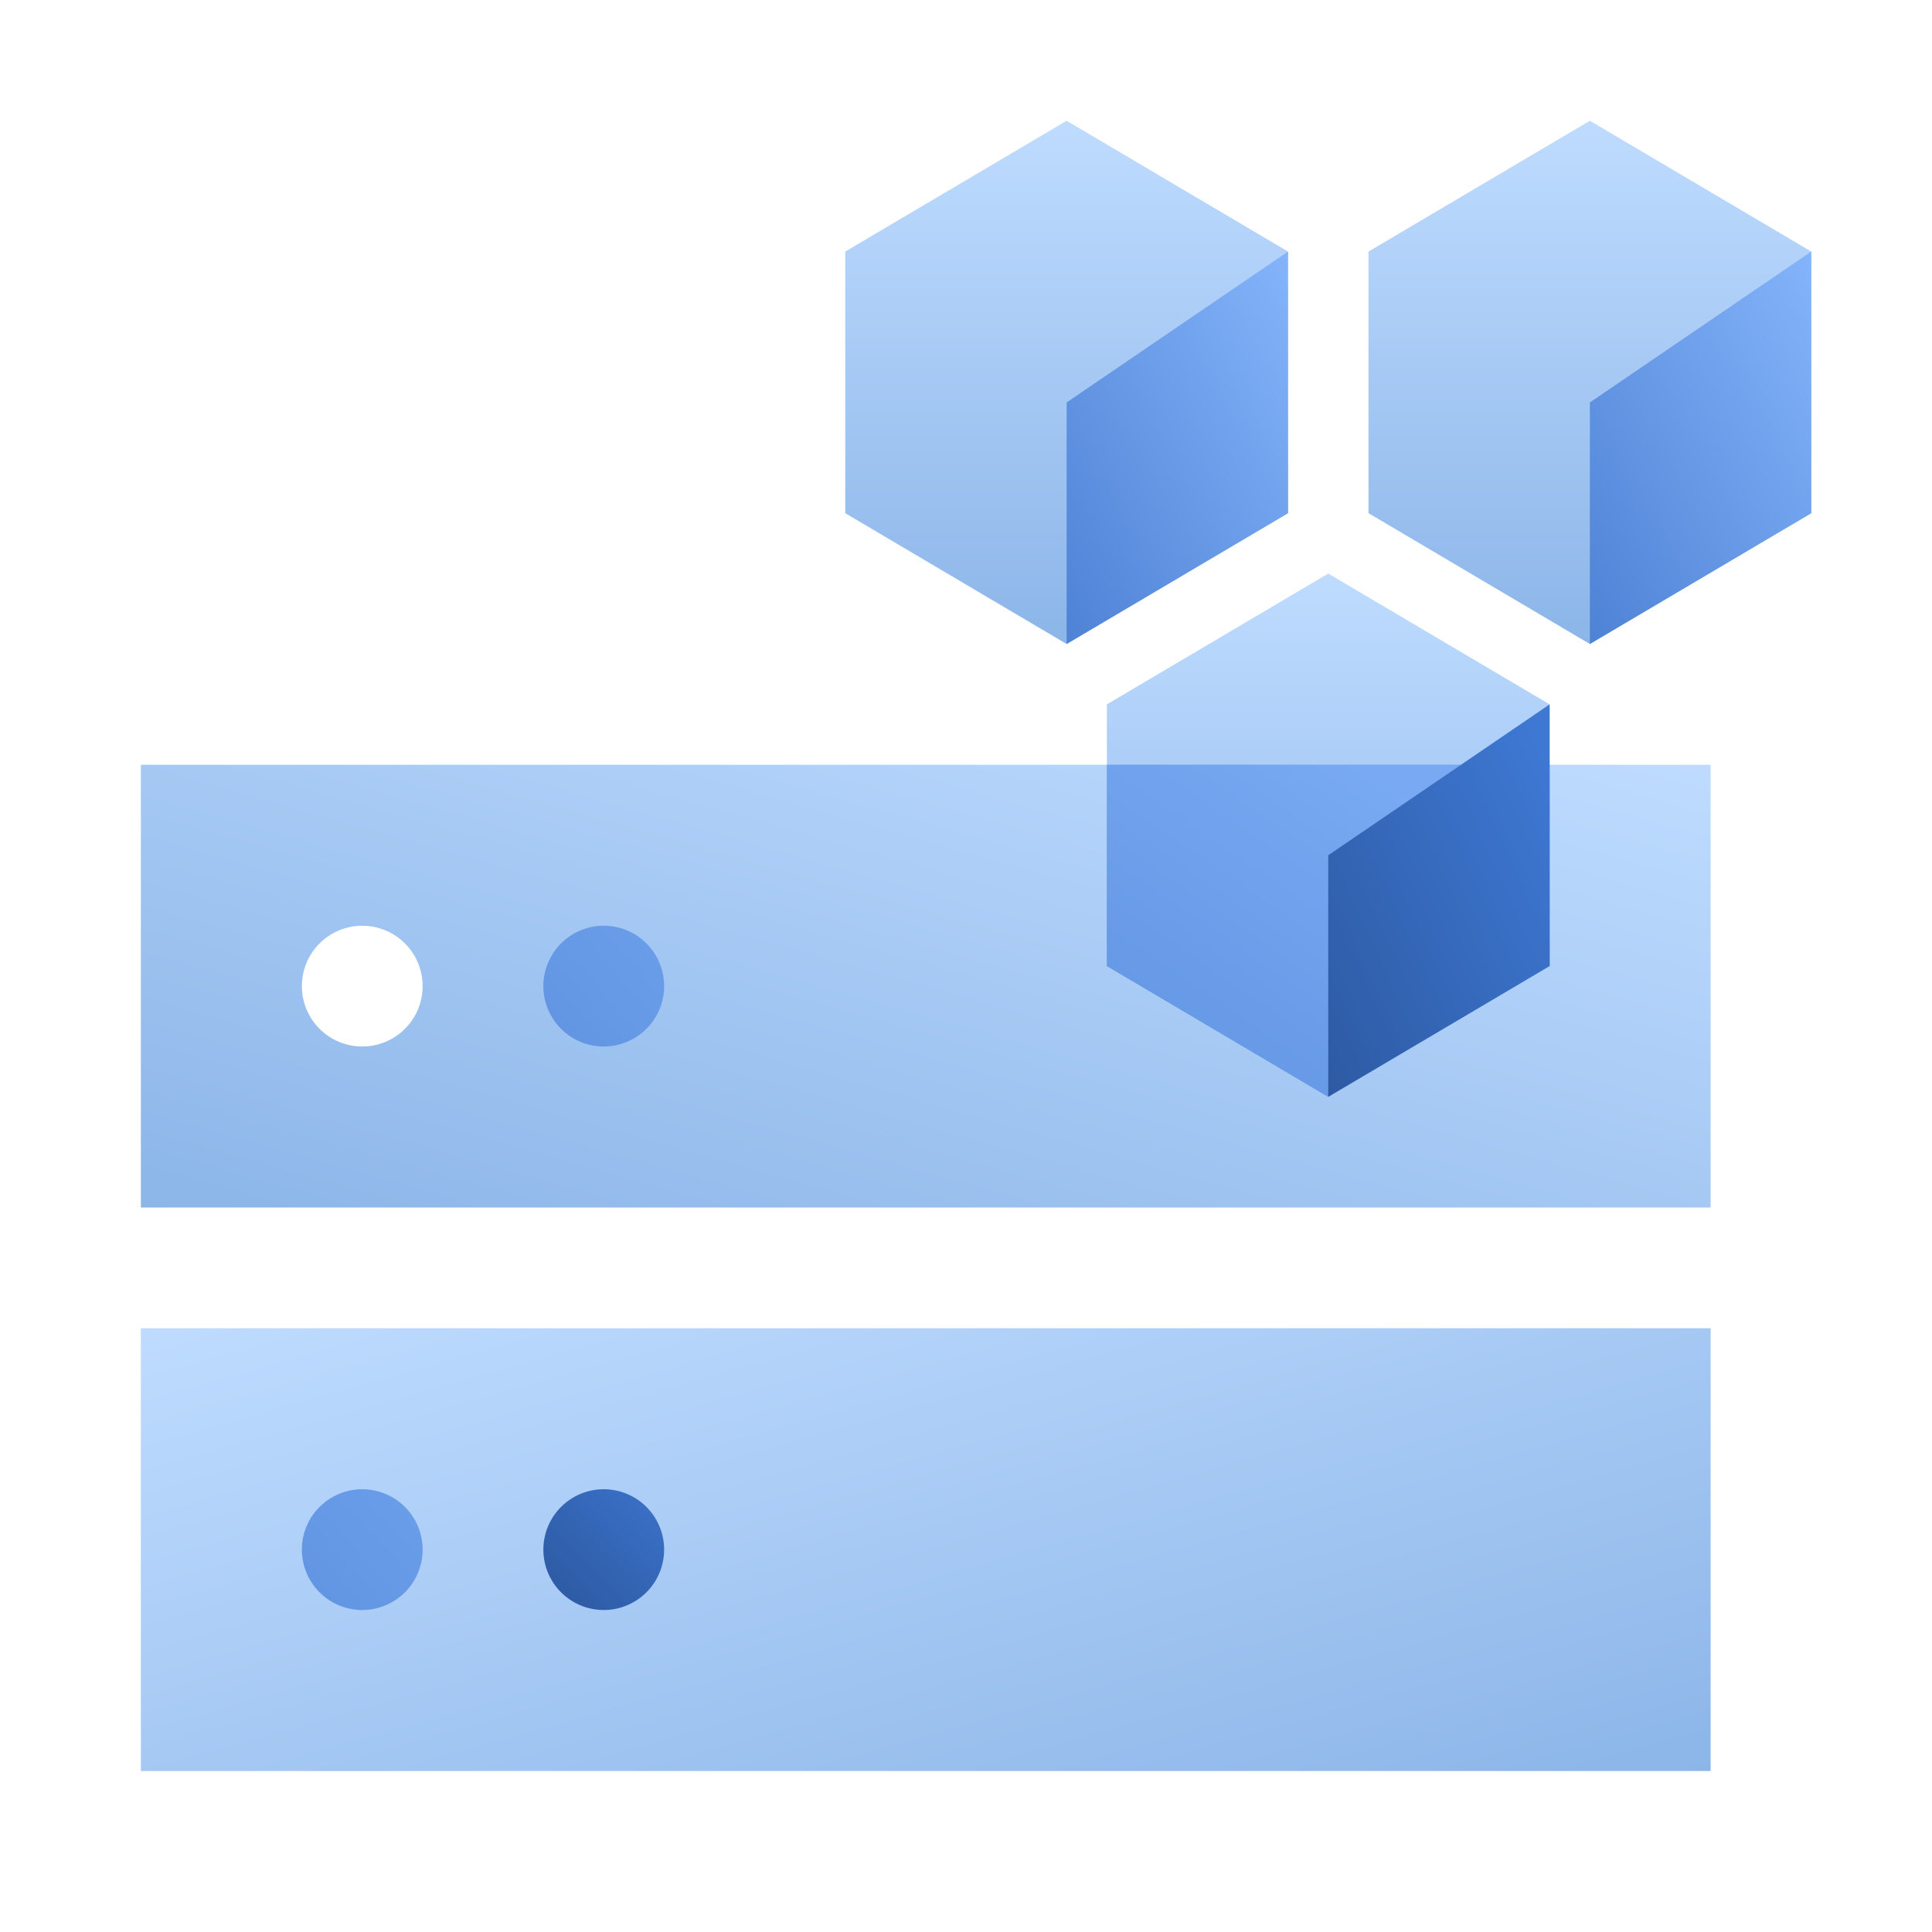 <svg width="96" height="96" fill="none" viewBox="0 0 96 96" xmlns="http://www.w3.org/2000/svg">
  <path fill="url(#prefix__a)" d="M85 38H7v22h78V38ZM21 49a3 3 0 1 1-6 0 3 3 0 0 1 6 0Z" clip-rule="evenodd" opacity=".45"/>
  <path fill="url(#prefix__b)" d="M7 66h78v22H7z" opacity=".45"/>
  <path fill="url(#prefix__c)" d="M18 80a3 3 0 1 0 0-6 3 3 0 0 0 0 6Z" clip-rule="evenodd"/>
  <path fill="url(#prefix__d)" d="M30 52a3 3 0 1 0 0-6 3 3 0 0 0 0 6Z" clip-rule="evenodd"/>
  <path fill="url(#prefix__e)" d="M30 80a3 3 0 1 0 0-6 3 3 0 0 0 0 6Z" clip-rule="evenodd"/>
  <path fill="url(#prefix__f)" d="m53 6 11 6.5v13L53 32l-11-6.5v-13L53 6Z" clip-rule="evenodd" opacity=".45"/>
  <path fill="url(#prefix__g)" d="m79 6 11 6.5v13L79 32l-11-6.5v-13L79 6Z" clip-rule="evenodd" opacity=".45"/>
  <path fill="url(#prefix__h)" d="M66 28.5 77 35v13l-11 6.5L55 48V35l11-6.5Z" clip-rule="evenodd" opacity=".45"/>
  <path fill="url(#prefix__i)" d="M55 38h22v10l-11 6.5L55 48V38Z" clip-rule="evenodd"/>
  <path fill="url(#prefix__j)" d="M77 35v12.998l-11 6.5v-12L77 35Z" clip-rule="evenodd"/>
  <path fill="url(#prefix__k)" d="M64 12.5v12.998l-11 6.5v-12L64 12.5Z" clip-rule="evenodd"/>
  <path fill="url(#prefix__l)" d="M90 12.5v12.998l-11 6.5v-12L90 12.5Z" clip-rule="evenodd"/>
  <defs>
    <linearGradient id="prefix__a" x1="46" x2="34.504" y1="27" y2="67.758" gradientUnits="userSpaceOnUse">
      <stop stop-color="#70B1FF"/>
      <stop offset="1" stop-color="#005CCD"/>
    </linearGradient>
    <linearGradient id="prefix__b" x1="-32" x2="-20.504" y1="77" y2="117.758" gradientUnits="userSpaceOnUse">
      <stop stop-color="#70B1FF"/>
      <stop offset="1" stop-color="#005CCD"/>
    </linearGradient>
    <linearGradient id="prefix__c" x1="18.247" x2="7.255" y1="66.55" y2="76.333" gradientUnits="userSpaceOnUse">
      <stop stop-color="#6FA2EC"/>
      <stop offset="1" stop-color="#5C90DF"/>
    </linearGradient>
    <linearGradient id="prefix__d" x1="30.247" x2="19.255" y1="38.55" y2="48.333" gradientUnits="userSpaceOnUse">
      <stop stop-color="#6FA2EC"/>
      <stop offset="1" stop-color="#5C90DF"/>
    </linearGradient>
    <linearGradient id="prefix__e" x1="30.039" x2="38.422" y1="85.417" y2="77.014" gradientUnits="userSpaceOnUse">
      <stop stop-color="#295296"/>
      <stop offset="1" stop-color="#3E78D3"/>
    </linearGradient>
    <linearGradient id="prefix__f" x1="31" x2="31" y1="6" y2="32" gradientUnits="userSpaceOnUse">
      <stop stop-color="#70B1FF"/>
      <stop offset="1" stop-color="#005CCD"/>
    </linearGradient>
    <linearGradient id="prefix__g" x1="57" x2="57" y1="6" y2="32" gradientUnits="userSpaceOnUse">
      <stop stop-color="#70B1FF"/>
      <stop offset="1" stop-color="#005CCD"/>
    </linearGradient>
    <linearGradient id="prefix__h" x1="44" x2="44" y1="28.5" y2="54.5" gradientUnits="userSpaceOnUse">
      <stop stop-color="#70B1FF"/>
      <stop offset="1" stop-color="#005CCD"/>
    </linearGradient>
    <linearGradient id="prefix__i" x1="60.674" x2="51.867" y1="33.297" y2="46.157" gradientUnits="userSpaceOnUse">
      <stop stop-color="#78A9F2"/>
      <stop offset="1" stop-color="#6699E6"/>
    </linearGradient>
    <linearGradient id="prefix__j" x1="68.689" x2="88.143" y1="71.039" y2="62.02" gradientUnits="userSpaceOnUse">
      <stop stop-color="#295296"/>
      <stop offset="1" stop-color="#3E78D3"/>
    </linearGradient>
    <linearGradient id="prefix__k" x1="58.5" x2="41.811" y1="2.751" y2="12.166" gradientUnits="userSpaceOnUse">
      <stop stop-color="#84B4FA"/>
      <stop offset="1" stop-color="#4E82D5"/>
    </linearGradient>
    <linearGradient id="prefix__l" x1="84.5" x2="67.811" y1="2.751" y2="12.166" gradientUnits="userSpaceOnUse">
      <stop stop-color="#84B4FA"/>
      <stop offset="1" stop-color="#4E82D5"/>
    </linearGradient>
  </defs>
</svg>
